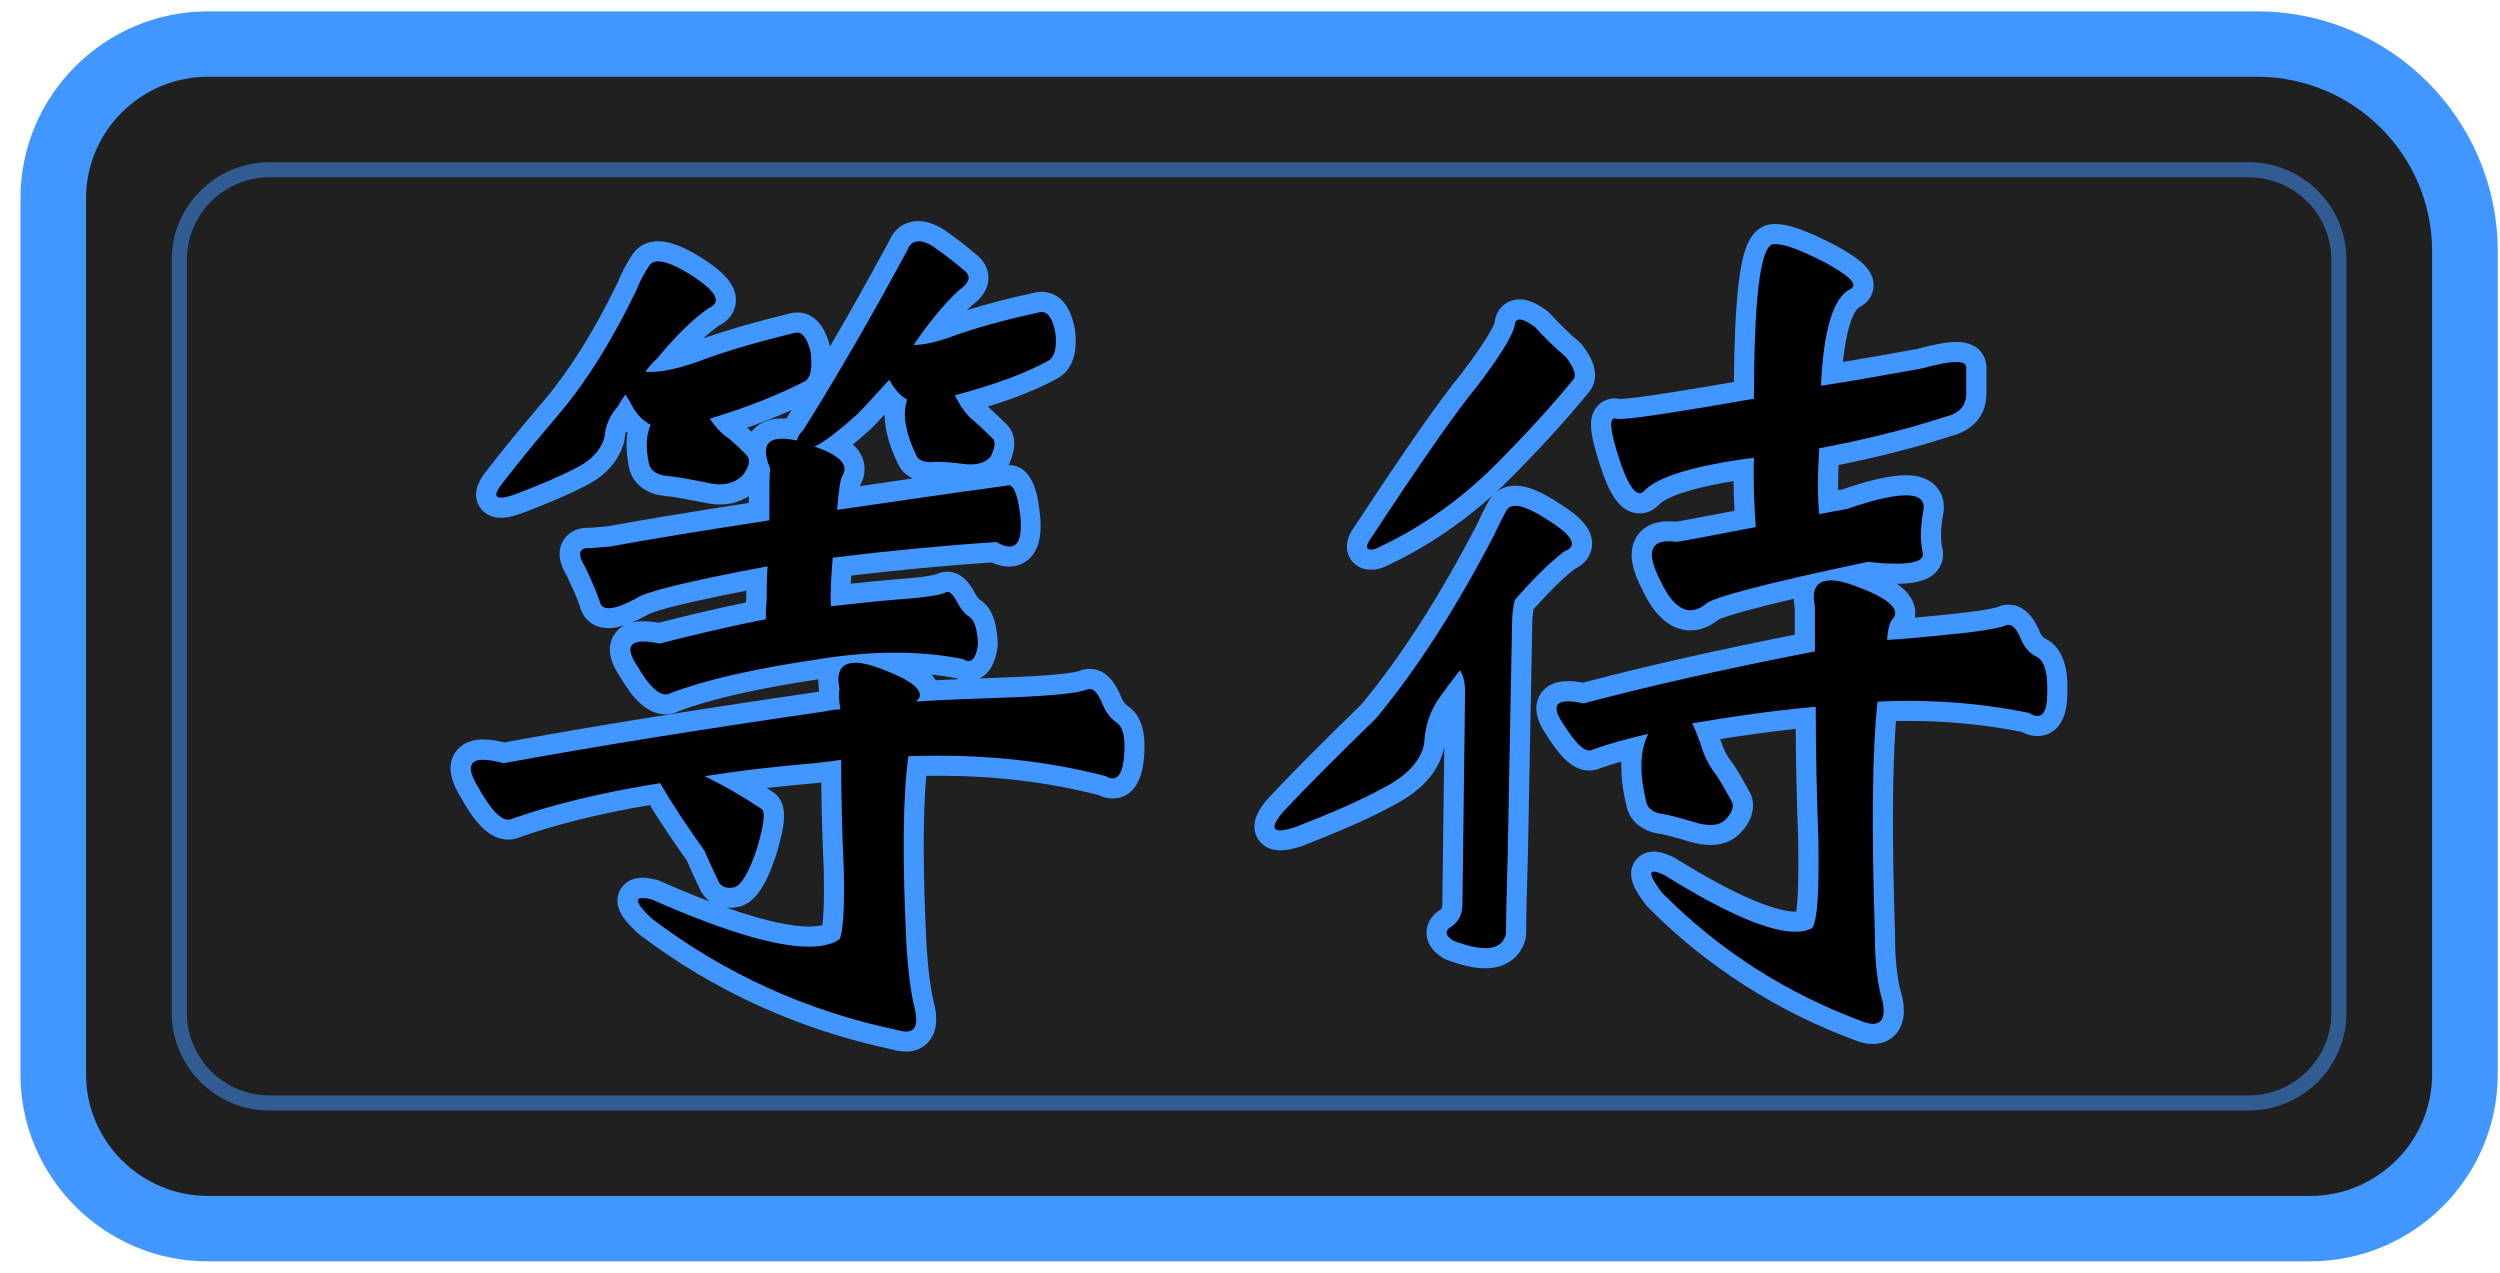 <svg width="110" height="56" viewBox="0 0 110 56" fill="none" xmlns="http://www.w3.org/2000/svg">
<g clip-path="url(#clip0_18_159)">
<path d="M9.156 1.938H99.314C104.362 1.938 108.458 6.024 108.458 11.055V47.266C108.458 51.016 105.405 54.06 101.644 54.06H9.156C5.395 54.06 2.342 51.016 2.342 47.266V8.732C2.342 4.982 5.395 1.938 9.156 1.938Z" fill="#202020"/>
<path d="M101.644 55.5H9.156C4.603 55.5 0.9 51.808 0.9 47.268V8.732C0.9 4.192 4.603 0.5 9.156 0.5H99.314C105.152 0.5 109.9 5.234 109.9 11.055V47.266C109.9 51.806 106.197 55.498 101.644 55.498V55.5ZM9.156 3.376C6.194 3.376 3.785 5.778 3.785 8.732V47.266C3.785 50.219 6.194 52.622 9.156 52.622H101.642C104.604 52.622 107.013 50.219 107.013 47.266V11.055C107.013 6.82 103.559 3.376 99.312 3.376H9.156Z" fill="#4196FF"/>
<g opacity="0.51">
<path d="M98.939 48.863H11.861C9.487 48.863 7.557 46.939 7.557 44.572V11.428C7.557 9.061 9.487 7.137 11.861 7.137H98.939C101.313 7.137 103.244 9.061 103.244 11.428V44.572C103.244 46.939 101.313 48.863 98.939 48.863ZM11.861 7.8C9.855 7.8 8.222 9.429 8.222 11.428V44.572C8.222 46.572 9.855 48.2 11.861 48.2H98.939C100.945 48.2 102.578 46.572 102.578 44.572V11.428C102.578 9.429 100.945 7.8 98.939 7.8H11.861Z" fill="#4196FF"/>
</g>
<path d="M39.874 45.831C39.741 45.831 39.596 45.808 39.434 45.762C35.358 44.908 31.646 43.224 28.4 40.76C28.387 40.751 28.376 40.74 28.363 40.729C27.801 40.196 27.506 39.811 27.661 39.424C27.703 39.316 27.85 39.066 28.274 39.066C28.407 39.066 28.569 39.09 28.771 39.136C28.797 39.143 28.824 39.152 28.848 39.163C31.915 40.519 34.185 41.207 35.589 41.207C36.009 41.207 36.339 41.145 36.577 41.023C36.625 40.822 36.727 40.165 36.685 38.278C36.617 36.74 36.579 35.311 36.572 33.933C36.368 33.96 36.179 33.98 36.004 33.999L35.876 34.013C34.631 34.119 33.472 34.243 32.414 34.385C32.858 34.639 33.31 34.918 33.776 35.227C33.801 35.243 33.823 35.263 33.843 35.283C34.147 35.586 34.116 36.161 33.725 37.477C33.306 38.731 32.902 39.338 32.412 39.459C32.285 39.486 32.185 39.495 32.092 39.495C31.66 39.495 31.331 39.271 31.169 38.864C31.018 38.561 30.832 38.152 30.612 37.643C29.869 36.597 29.266 35.688 28.82 34.933C26.463 35.32 24.411 35.822 22.711 36.422C22.6 36.473 22.485 36.497 22.365 36.497C21.817 36.497 21.293 35.993 20.665 34.862C20.412 34.455 20.113 33.865 20.37 33.402C20.479 33.208 20.721 32.977 21.26 32.977C21.509 32.977 21.808 33.024 22.174 33.117C26.035 32.409 30.779 31.643 36.275 30.845C36.335 30.832 36.401 30.816 36.477 30.803C36.463 30.624 36.461 30.442 36.483 30.29C36.419 29.92 36.437 29.608 36.537 29.358C36.388 29.38 36.237 29.403 36.086 29.427C33.293 29.841 31.145 30.329 29.696 30.88C29.565 30.951 29.425 30.986 29.279 30.986C28.746 30.986 28.236 30.535 27.675 29.571C27.424 29.201 27.127 28.662 27.364 28.212C27.519 27.923 27.832 27.774 28.296 27.774C28.493 27.774 28.722 27.799 28.995 27.852C30.109 27.566 31.564 27.208 33.237 26.872C33.242 26.724 33.251 26.558 33.27 26.372C33.27 26.102 33.27 25.792 33.282 25.447C29.532 26.166 28.46 26.513 28.234 26.677C28.218 26.688 28.201 26.699 28.183 26.708C27.568 27.038 27.116 27.193 26.765 27.193C26.332 27.193 26.019 26.945 25.935 26.547C25.797 26.14 25.593 25.695 25.323 25.117C25.15 24.834 24.954 24.423 25.134 24.058C25.196 23.93 25.358 23.71 25.742 23.669C25.758 23.669 25.775 23.666 25.791 23.666C26.024 23.666 26.297 23.642 26.612 23.611L26.803 23.593C28.34 23.308 30.499 22.952 33.388 22.507C33.388 21.565 33.393 20.974 33.417 20.66C33.399 20.618 33.384 20.571 33.368 20.527C33.324 20.713 33.224 20.93 33.033 21.175C33.022 21.191 33.009 21.204 32.998 21.217C32.638 21.576 32.194 21.755 31.673 21.755C31.478 21.755 31.269 21.728 31.049 21.677C30.271 21.523 29.701 21.416 29.312 21.383C28.411 21.308 28.176 20.751 28.118 20.516C27.985 19.883 27.976 19.337 28.092 18.879C27.863 18.704 27.661 18.477 27.493 18.2C27.218 18.518 27.069 18.866 27.04 19.26C27.04 19.286 27.033 19.313 27.027 19.339C26.84 20.036 26.337 20.593 25.534 20.996C24.861 21.35 23.996 21.722 22.735 22.197C22.429 22.299 22.214 22.343 22.037 22.343C21.646 22.343 21.493 22.111 21.444 22.012C21.276 21.658 21.515 21.286 21.773 20.97C22.378 20.178 23.233 19.131 24.304 17.87C25.442 16.514 26.541 14.753 27.566 12.634C27.741 12.2 27.948 11.804 28.176 11.461C28.327 11.209 28.607 11.061 28.953 11.061C29.39 11.061 29.958 11.293 30.737 11.793C31.611 12.375 31.964 12.815 31.924 13.269C31.906 13.477 31.793 13.762 31.369 13.961C30.765 14.393 30.104 15.032 29.441 15.822C29.778 15.749 30.153 15.638 30.575 15.488C31.691 15.065 33.137 14.636 34.868 14.216C34.932 14.2 34.999 14.191 35.063 14.191C35.554 14.191 35.902 14.605 36.095 15.421C36.1 15.439 36.102 15.457 36.104 15.475C36.168 16.045 36.186 16.842 35.616 17.167C34.564 17.709 33.319 18.215 31.973 18.653C32.081 18.762 32.192 18.855 32.312 18.934C32.328 18.945 32.343 18.956 32.359 18.97L32.416 19.021C32.703 19.268 32.971 19.505 33.208 19.779C33.217 19.791 33.226 19.802 33.235 19.815C33.242 19.631 33.286 19.452 33.395 19.291C33.588 19.003 33.923 18.857 34.391 18.857C34.511 18.857 34.637 18.866 34.777 18.884C34.828 18.806 34.892 18.726 34.97 18.647C36.41 16.353 37.939 13.714 39.51 10.8C39.667 10.402 39.989 10.172 40.397 10.172C40.655 10.172 40.941 10.265 41.252 10.451C41.263 10.457 41.272 10.464 41.281 10.47C41.904 10.915 42.326 11.238 42.638 11.515C42.976 11.76 43.049 12.034 43.047 12.223C43.047 12.683 42.627 12.997 42.45 13.121C42.022 13.525 41.598 14.006 41.163 14.572C41.312 14.53 41.471 14.479 41.638 14.419C42.743 14.01 44.103 13.632 45.674 13.298C45.687 13.296 45.698 13.293 45.712 13.291C45.747 13.287 45.782 13.284 45.818 13.284C46.189 13.284 46.668 13.508 46.856 14.57C46.856 14.579 46.859 14.587 46.861 14.594C46.985 15.645 46.643 16.076 46.335 16.251C45.41 16.764 44.205 17.227 42.663 17.665C42.812 17.886 42.967 18.061 43.133 18.189C43.14 18.193 43.147 18.2 43.153 18.204C43.468 18.479 43.746 18.755 44.012 19.021C44.045 19.054 44.078 19.098 44.101 19.14C44.28 19.501 44.138 19.919 43.994 20.242C43.981 20.273 43.963 20.302 43.943 20.328C43.757 20.576 43.388 20.872 42.69 20.872C42.567 20.872 42.439 20.863 42.306 20.846C41.864 20.786 41.52 20.757 41.256 20.757C41.158 20.757 41.07 20.762 40.996 20.77C40.981 20.77 40.963 20.773 40.948 20.773C40.428 20.773 40.045 20.567 39.892 20.204C39.434 19.253 39.268 18.434 39.392 17.766C39.275 17.669 39.159 17.554 39.053 17.419C38.982 17.496 38.913 17.572 38.844 17.647C38.549 17.972 38.272 18.277 38.005 18.543C37.999 18.549 37.994 18.554 37.988 18.561C37.5 18.996 37.102 19.326 36.772 19.569C37.182 19.793 37.424 20.041 37.529 20.33C37.597 20.523 37.635 20.824 37.42 21.171C37.42 21.171 37.42 21.175 37.417 21.175C37.402 21.231 37.36 21.405 37.307 21.908C37.761 21.841 38.245 21.77 38.762 21.695C40.326 21.465 42.097 21.206 44.178 20.923C44.238 20.905 44.298 20.899 44.358 20.899C45.072 20.899 45.232 21.881 45.33 22.801C45.379 23.496 45.281 23.941 45.026 24.213C44.864 24.387 44.647 24.478 44.398 24.478C44.194 24.478 43.97 24.416 43.719 24.288C41.576 24.43 39.383 24.637 37.036 24.921C37.003 25.361 36.976 25.803 36.974 26.171C37.841 26.075 38.72 25.983 39.534 25.916C41.076 25.81 41.387 25.662 41.4 25.655C41.489 25.611 41.58 25.589 41.678 25.589C42.115 25.589 42.365 26.04 42.485 26.255C42.658 26.6 42.818 26.712 42.862 26.739C43.328 27.049 43.426 27.688 43.459 28.277C43.459 28.301 43.459 28.327 43.459 28.352C43.353 29.316 42.936 29.518 42.603 29.518C42.47 29.518 42.337 29.48 42.204 29.407C41.321 29.232 40.369 29.144 39.374 29.144C39.341 29.144 39.306 29.144 39.273 29.144C40.218 29.531 40.715 29.898 40.861 30.316C40.868 30.338 40.874 30.358 40.881 30.38C41.78 30.329 42.694 30.296 43.584 30.267L43.69 30.263C45.956 30.188 47.296 30.071 47.669 29.916C47.68 29.911 47.688 29.907 47.7 29.905C47.777 29.878 47.857 29.865 47.937 29.865C48.487 29.865 48.756 30.453 48.856 30.675C48.86 30.686 48.864 30.697 48.869 30.706C48.982 31.017 49.148 31.259 49.353 31.407C49.956 31.796 49.95 32.697 49.89 33.34C49.807 34.23 49.492 34.681 48.951 34.681C48.8 34.681 48.64 34.639 48.478 34.553C46.2 33.964 43.834 33.679 41.245 33.679C40.952 33.679 40.655 33.683 40.355 33.69C40.158 35.349 40.147 38.006 40.32 41.596C40.402 42.815 40.52 43.687 40.688 44.328C40.69 44.337 40.693 44.346 40.695 44.355C40.801 44.884 40.75 45.264 40.539 45.521C40.428 45.656 40.22 45.817 39.865 45.817L39.874 45.831Z" fill="black"/>
<path d="M40.411 10.612C40.584 10.612 40.792 10.683 41.036 10.829C41.573 11.211 42.033 11.554 42.377 11.86C42.761 12.127 42.683 12.433 42.186 12.775C41.496 13.424 40.846 14.227 40.196 15.18C40.617 15.18 41.152 15.065 41.804 14.837C42.838 14.455 44.178 14.074 45.785 13.731C45.803 13.731 45.818 13.729 45.836 13.729C46.118 13.729 46.328 14.037 46.437 14.649C46.515 15.297 46.399 15.718 46.131 15.87C45.097 16.443 43.719 16.939 41.997 17.397L42.035 17.434C42.266 17.892 42.532 18.275 42.878 18.541C43.184 18.808 43.453 19.076 43.721 19.341C43.799 19.494 43.759 19.724 43.606 20.067C43.422 20.31 43.115 20.434 42.707 20.434C42.605 20.434 42.496 20.428 42.381 20.412C41.962 20.357 41.582 20.321 41.274 20.321C41.161 20.321 41.059 20.326 40.965 20.337C40.621 20.337 40.391 20.222 40.315 20.032C39.856 19.078 39.703 18.275 39.894 17.665C39.894 17.627 39.894 17.587 39.931 17.587C39.625 17.434 39.357 17.129 39.128 16.709C38.591 17.282 38.132 17.815 37.713 18.235C36.985 18.884 36.41 19.341 35.991 19.572C35.953 19.609 35.876 19.609 35.838 19.649C36.947 20.032 37.369 20.45 37.062 20.947C36.985 21.023 36.909 21.52 36.832 22.436C38.707 22.169 41.196 21.788 44.296 21.368C44.325 21.357 44.351 21.352 44.378 21.352C44.635 21.352 44.804 21.855 44.908 22.857C44.964 23.644 44.804 24.047 44.418 24.047C44.263 24.047 44.07 23.98 43.837 23.85C41.502 24.003 39.128 24.233 36.639 24.538C36.563 25.491 36.523 26.217 36.563 26.675C37.597 26.56 38.631 26.445 39.588 26.37C40.697 26.294 41.387 26.179 41.616 26.064C41.642 26.051 41.667 26.044 41.693 26.044C41.822 26.044 41.955 26.197 42.113 26.485C42.266 26.79 42.456 27.02 42.65 27.133C42.88 27.285 42.993 27.668 43.033 28.316C42.976 28.832 42.831 29.088 42.618 29.088C42.547 29.088 42.468 29.06 42.383 29.002C41.445 28.812 40.451 28.717 39.392 28.717C38.334 28.717 37.216 28.812 36.029 29.002C33.195 29.422 31.014 29.918 29.521 30.491C29.45 30.533 29.372 30.555 29.294 30.555C28.951 30.555 28.533 30.152 28.067 29.345C27.559 28.599 27.635 28.228 28.314 28.228C28.505 28.228 28.74 28.257 29.026 28.316C30.366 27.973 31.935 27.591 33.697 27.248C33.697 27.018 33.697 26.752 33.734 26.407C33.734 25.987 33.734 25.491 33.772 24.918C30.326 25.567 28.413 26.024 27.992 26.33C27.455 26.617 27.053 26.761 26.783 26.761C26.552 26.761 26.419 26.655 26.383 26.445C26.23 25.987 25.999 25.491 25.733 24.918C25.427 24.423 25.465 24.155 25.811 24.117C26.117 24.117 26.461 24.08 26.883 24.042C28.529 23.737 30.863 23.354 33.85 22.896C33.85 21.638 33.85 20.874 33.887 20.607C33.521 19.724 33.69 19.304 34.411 19.304C34.595 19.304 34.817 19.33 35.072 19.386C35.072 19.271 35.15 19.118 35.341 18.928C36.756 16.676 38.287 14.043 39.934 10.988C40.022 10.747 40.184 10.619 40.417 10.619M28.964 11.501C29.305 11.501 29.82 11.723 30.508 12.163C31.542 12.851 31.771 13.309 31.158 13.574C30.508 14.032 29.743 14.758 28.937 15.749C28.706 15.979 28.516 16.169 28.4 16.359C28.462 16.364 28.524 16.366 28.589 16.366C29.168 16.366 29.873 16.211 30.734 15.901C31.844 15.481 33.262 15.061 34.983 14.643C35.014 14.636 35.043 14.632 35.075 14.632C35.336 14.632 35.536 14.937 35.673 15.521C35.749 16.209 35.673 16.627 35.405 16.78C34.296 17.353 32.878 17.926 31.231 18.421C31.462 18.764 31.729 19.069 32.075 19.299C32.381 19.567 32.649 19.795 32.878 20.063C33.031 20.253 32.953 20.558 32.687 20.903C32.414 21.175 32.081 21.312 31.677 21.312C31.515 21.312 31.342 21.29 31.156 21.246C30.39 21.093 29.778 20.978 29.357 20.941C28.897 20.903 28.629 20.711 28.553 20.405C28.4 19.68 28.438 19.107 28.629 18.689C28.245 18.498 27.939 18.153 27.71 17.658C27.633 17.543 27.557 17.428 27.519 17.353C27.366 17.583 27.251 17.735 27.213 17.848C26.829 18.268 26.639 18.726 26.601 19.222C26.448 19.795 26.026 20.253 25.338 20.596C24.61 20.978 23.692 21.359 22.582 21.779C22.345 21.859 22.165 21.896 22.041 21.896C21.746 21.896 21.773 21.675 22.123 21.244C22.735 20.443 23.579 19.412 24.65 18.153C25.837 16.742 26.947 14.948 27.981 12.811C28.134 12.428 28.325 12.048 28.555 11.705C28.638 11.568 28.773 11.501 28.964 11.501ZM37.626 29.159C37.915 29.159 38.285 29.243 38.74 29.416C40.08 29.911 40.655 30.369 40.424 30.752C40.349 30.79 40.309 30.829 40.349 30.867C41.458 30.79 42.607 30.752 43.717 30.714C46.013 30.637 47.391 30.524 47.85 30.332C47.884 30.321 47.917 30.316 47.948 30.316C48.137 30.316 48.299 30.509 48.463 30.867C48.616 31.287 48.847 31.593 49.113 31.783C49.419 31.973 49.535 32.471 49.457 33.309C49.399 33.942 49.233 34.249 48.96 34.249C48.869 34.249 48.767 34.216 48.654 34.15C46.375 33.557 43.925 33.25 41.254 33.25C40.83 33.25 40.4 33.258 39.962 33.274V33.349C39.732 34.953 39.694 37.7 39.885 41.632C39.962 42.778 40.076 43.731 40.269 44.457C40.393 45.072 40.269 45.39 39.872 45.39C39.776 45.39 39.667 45.373 39.541 45.335C35.52 44.494 31.884 42.855 28.669 40.41C28.032 39.804 27.899 39.512 28.274 39.512C28.371 39.512 28.502 39.532 28.669 39.572C31.817 40.964 34.125 41.654 35.589 41.654C36.173 41.654 36.621 41.545 36.936 41.329C37.089 41.061 37.167 40.03 37.127 38.276C37.049 36.559 37.011 34.955 37.011 33.429C36.552 33.506 36.168 33.544 35.824 33.581C34.025 33.734 32.416 33.924 31.001 34.154C31.882 34.575 32.722 35.07 33.528 35.606C33.681 35.758 33.606 36.331 33.297 37.362C32.953 38.393 32.607 38.966 32.301 39.041C32.225 39.057 32.154 39.063 32.09 39.063C31.831 39.063 31.666 38.942 31.575 38.696C31.422 38.391 31.231 37.97 31.001 37.437C30.157 36.254 29.507 35.263 29.048 34.46C26.408 34.88 24.262 35.413 22.54 36.024C22.485 36.052 22.425 36.066 22.365 36.066C22.01 36.066 21.571 35.594 21.049 34.65C20.541 33.831 20.617 33.431 21.262 33.431C21.491 33.431 21.79 33.482 22.161 33.581C26.104 32.856 30.85 32.093 36.364 31.292C36.517 31.254 36.708 31.214 36.976 31.214C36.901 30.756 36.901 30.451 36.938 30.299C36.783 29.546 37.016 29.164 37.624 29.164M40.411 9.727C39.827 9.727 39.35 10.055 39.119 10.608C38.236 12.245 37.369 13.793 36.521 15.242C36.206 14.01 35.565 13.749 35.077 13.749C34.975 13.749 34.873 13.762 34.77 13.787C33.284 14.149 31.999 14.519 30.947 14.886C31.205 14.652 31.427 14.475 31.609 14.342C32.221 14.037 32.354 13.568 32.376 13.306C32.447 12.503 31.72 11.906 30.998 11.426C30.994 11.424 30.99 11.422 30.985 11.417C30.131 10.869 29.487 10.614 28.959 10.614C28.469 10.614 28.05 10.838 27.806 11.227C27.564 11.59 27.351 12.001 27.166 12.453C26.159 14.532 25.083 16.26 23.967 17.585C22.898 18.841 22.041 19.89 21.424 20.698C21.227 20.939 20.739 21.554 21.047 22.2C21.222 22.565 21.593 22.784 22.039 22.784C22.265 22.784 22.527 22.733 22.862 22.62C22.873 22.616 22.884 22.611 22.895 22.609C24.167 22.129 25.045 21.75 25.742 21.386C26.661 20.925 27.238 20.275 27.457 19.452C27.471 19.399 27.479 19.346 27.484 19.293C27.493 19.184 27.513 19.08 27.544 18.981C27.566 19.003 27.586 19.023 27.608 19.045C27.537 19.503 27.561 20.02 27.681 20.591C27.683 20.602 27.686 20.613 27.688 20.622C27.859 21.306 28.453 21.755 29.279 21.823C29.638 21.857 30.213 21.963 30.965 22.111C31.212 22.169 31.449 22.197 31.675 22.197C32.152 22.197 32.578 22.073 32.947 21.828C32.947 21.923 32.947 22.023 32.947 22.129C30.253 22.547 28.218 22.883 26.745 23.155L26.574 23.171C26.27 23.2 26.008 23.224 25.795 23.224C25.762 23.224 25.729 23.224 25.698 23.228C25.263 23.277 24.914 23.509 24.739 23.863C24.446 24.463 24.784 25.078 24.937 25.328C25.19 25.87 25.383 26.29 25.511 26.666C25.647 27.259 26.133 27.637 26.769 27.637C26.98 27.637 27.215 27.595 27.479 27.509C27.222 27.644 27.067 27.834 26.976 28.007C26.592 28.728 27.089 29.491 27.302 29.807C27.712 30.513 28.363 31.431 29.281 31.431C29.487 31.431 29.692 31.383 29.878 31.287C31.269 30.761 33.328 30.292 36 29.889C36 30.02 36.011 30.157 36.033 30.301C36.029 30.345 36.024 30.389 36.024 30.436C30.646 31.219 25.993 31.969 22.188 32.666C21.826 32.579 21.52 32.537 21.258 32.537C20.463 32.537 20.115 32.947 19.98 33.19C19.611 33.851 19.969 34.586 20.279 35.088C20.79 36.008 21.438 36.942 22.363 36.942C22.54 36.942 22.711 36.906 22.873 36.836C24.473 36.271 26.394 35.796 28.591 35.422C29.019 36.121 29.565 36.94 30.22 37.862C30.43 38.351 30.612 38.747 30.761 39.048C30.87 39.309 31.034 39.521 31.24 39.672C30.586 39.424 29.849 39.121 29.021 38.756C28.973 38.734 28.919 38.716 28.866 38.705C28.627 38.647 28.436 38.621 28.265 38.621C27.55 38.621 27.3 39.108 27.24 39.256C26.942 39.997 27.608 40.627 28.047 41.045C28.072 41.068 28.096 41.09 28.121 41.109C31.413 43.612 35.181 45.319 39.317 46.189C39.512 46.244 39.69 46.271 39.863 46.271C40.278 46.271 40.639 46.107 40.881 45.813C41.327 45.269 41.178 44.525 41.13 44.28C41.125 44.262 41.123 44.244 41.118 44.229C40.957 43.614 40.843 42.773 40.764 41.578C40.606 38.329 40.604 35.782 40.757 34.137C40.921 34.134 41.085 34.132 41.245 34.132C43.779 34.132 46.093 34.409 48.321 34.98C48.532 35.081 48.742 35.132 48.949 35.132C49.406 35.132 50.191 34.907 50.331 33.389C50.4 32.635 50.398 31.575 49.606 31.053C49.479 30.958 49.366 30.785 49.286 30.564C49.277 30.542 49.27 30.522 49.259 30.5C48.935 29.79 48.492 29.431 47.937 29.431C47.81 29.431 47.684 29.451 47.56 29.493C47.54 29.5 47.52 29.509 47.498 29.515C47.349 29.577 46.681 29.73 43.675 29.829L43.566 29.834C43.415 29.838 43.262 29.845 43.109 29.849C43.442 29.683 43.799 29.294 43.897 28.407C43.901 28.358 43.903 28.308 43.901 28.257C43.859 27.562 43.734 26.797 43.124 26.39C43.113 26.381 43.1 26.374 43.089 26.367C43.069 26.352 42.982 26.266 42.889 26.082C42.883 26.071 42.878 26.06 42.871 26.049C42.736 25.803 42.374 25.155 41.675 25.155C41.516 25.155 41.36 25.191 41.216 25.261C41.172 25.277 40.792 25.394 39.508 25.483C38.84 25.536 38.136 25.606 37.433 25.684C37.44 25.567 37.446 25.447 37.453 25.325C39.614 25.071 41.647 24.881 43.633 24.746C43.903 24.87 44.156 24.929 44.398 24.929C44.766 24.929 45.106 24.786 45.35 24.522C45.805 24.038 45.809 23.303 45.774 22.792C45.774 22.781 45.774 22.773 45.771 22.762C45.689 21.963 45.534 20.481 44.38 20.463C44.387 20.45 44.391 20.439 44.398 20.425C44.567 20.045 44.762 19.476 44.496 18.945C44.453 18.861 44.396 18.782 44.329 18.715C44.059 18.445 43.781 18.169 43.464 17.89C44.72 17.501 45.736 17.089 46.546 16.64C46.981 16.392 47.456 15.833 47.302 14.541C47.302 14.523 47.298 14.508 47.296 14.49C47.041 13.054 46.264 12.84 45.82 12.84C45.767 12.84 45.714 12.844 45.66 12.851C45.636 12.853 45.609 12.857 45.585 12.864C44.465 13.103 43.448 13.364 42.55 13.645C42.612 13.581 42.676 13.521 42.738 13.459C43.237 13.096 43.493 12.68 43.493 12.223C43.493 11.986 43.417 11.539 42.918 11.167C42.594 10.884 42.166 10.555 41.538 10.108C41.518 10.094 41.498 10.081 41.478 10.07C41.092 9.84 40.739 9.727 40.395 9.727H40.411ZM32.873 18.819C33.566 18.574 34.227 18.313 34.837 18.038C34.766 18.151 34.697 18.262 34.629 18.375C34.615 18.39 34.602 18.403 34.589 18.419C34.524 18.415 34.462 18.412 34.402 18.412C33.666 18.412 33.275 18.72 33.071 18.996C33.007 18.936 32.94 18.879 32.873 18.819ZM37.529 19.554C37.759 19.366 38.014 19.147 38.298 18.892C38.312 18.881 38.323 18.87 38.334 18.859C38.525 18.669 38.72 18.461 38.922 18.24C38.926 18.875 39.119 19.596 39.501 20.39C39.63 20.684 39.858 20.91 40.16 21.051C39.659 21.124 39.177 21.195 38.713 21.264C38.412 21.308 38.119 21.35 37.839 21.392C37.841 21.374 37.846 21.361 37.848 21.35C38.059 20.976 38.099 20.565 37.963 20.186C37.875 19.939 37.721 19.731 37.531 19.556L37.529 19.554ZM28.493 27.047C28.664 26.947 29.427 26.657 32.838 25.989C32.838 26.117 32.838 26.237 32.838 26.352C32.831 26.407 32.827 26.458 32.822 26.509C31.327 26.816 30.018 27.137 28.986 27.401C28.729 27.356 28.505 27.334 28.303 27.334C28.101 27.334 27.943 27.356 27.799 27.392C27.985 27.314 28.185 27.217 28.402 27.102C28.433 27.084 28.465 27.066 28.493 27.047ZM41.174 29.931C41.123 29.845 41.059 29.761 40.985 29.679C41.356 29.719 41.718 29.772 42.066 29.838C42.102 29.856 42.139 29.872 42.175 29.885C41.842 29.898 41.507 29.913 41.174 29.931ZM33.734 34.672C34.424 34.595 35.15 34.522 35.907 34.457C35.913 34.457 35.922 34.457 35.929 34.455L36.055 34.442C36.082 34.44 36.108 34.435 36.135 34.433C36.148 35.661 36.184 36.935 36.246 38.3C36.277 39.698 36.226 40.384 36.186 40.703C36.051 40.738 35.86 40.767 35.594 40.767C34.95 40.767 33.841 40.599 31.964 39.937C32.008 39.941 32.052 39.944 32.097 39.944C32.219 39.944 32.35 39.93 32.483 39.904C32.496 39.902 32.51 39.897 32.525 39.895C33.188 39.729 33.672 39.054 34.147 37.636C34.149 37.627 34.154 37.617 34.156 37.608C34.549 36.287 34.666 35.477 34.163 34.975C34.12 34.933 34.076 34.898 34.027 34.864C33.929 34.8 33.832 34.736 33.736 34.674L33.734 34.672Z" fill="#4196FF"/>
<path d="M82.406 45.485C82.267 45.485 82.116 45.461 81.949 45.412C81.941 45.41 81.932 45.406 81.923 45.403C78.433 44.127 75.364 42.165 72.801 39.574C72.786 39.559 72.772 39.543 72.761 39.526C72.302 38.906 72.102 38.532 72.271 38.194C72.364 38.012 72.548 37.904 72.77 37.904C72.939 37.904 73.134 37.962 73.422 38.099C73.438 38.105 73.454 38.114 73.467 38.123C76.684 40.127 78.248 40.548 78.996 40.548C79.158 40.548 79.296 40.528 79.409 40.49C79.491 40.231 79.606 39.424 79.564 36.902C79.493 35.037 79.456 33.285 79.451 31.573C77.745 31.745 76.269 31.966 75.089 32.161C75.131 32.267 75.175 32.382 75.22 32.506C75.224 32.515 75.226 32.526 75.229 32.535C75.379 33.059 75.59 33.482 75.872 33.827C75.883 33.84 75.894 33.856 75.903 33.869C76.152 34.256 76.36 34.634 76.547 34.966L76.606 35.075C76.62 35.099 76.631 35.123 76.64 35.15C76.715 35.376 76.762 35.831 76.227 36.367C76.061 36.532 75.757 36.729 75.257 36.729C75.013 36.729 74.738 36.683 74.441 36.59C73.833 36.411 73.298 36.26 72.992 36.225C72.977 36.225 72.961 36.221 72.945 36.216C72.422 36.099 72.067 35.772 71.994 35.336C71.765 34.391 71.718 33.575 71.849 32.898C71.259 33.05 70.733 33.205 70.278 33.365C70.17 33.422 70.052 33.451 69.93 33.451C69.462 33.451 69.022 33.057 68.417 32.088C68.188 31.763 67.895 31.254 68.124 30.818C68.224 30.628 68.454 30.4 68.987 30.4C69.178 30.4 69.4 30.427 69.664 30.482C72.484 29.734 75.761 28.995 79.413 28.283V26.706C79.342 26.334 79.353 26.02 79.447 25.766C76.121 26.522 75.475 26.816 75.355 26.89C75.34 26.905 75.324 26.918 75.308 26.931C75.009 27.166 74.698 27.285 74.383 27.285C73.707 27.285 73.118 26.752 72.639 25.697C72.209 24.863 72.124 24.27 72.384 23.845C72.517 23.629 72.803 23.37 73.411 23.37C73.516 23.37 73.631 23.377 73.751 23.392C73.966 23.37 75.147 23.142 76.788 22.826C76.735 21.981 76.715 21.279 76.724 20.642C73.842 21.062 72.954 21.596 72.681 21.885C72.499 22.091 72.291 22.135 72.151 22.135C71.63 22.135 71.246 21.607 70.824 20.306C70.367 18.897 70.392 18.463 70.591 18.191C70.7 18.043 70.869 17.956 71.055 17.956C71.115 17.956 71.177 17.965 71.239 17.983C71.239 17.983 71.252 17.983 71.268 17.983H71.277C71.934 17.983 74.614 17.534 76.737 17.165C76.76 11.216 77.29 10.519 77.836 10.327C77.856 10.32 77.878 10.313 77.898 10.309C77.969 10.296 78.046 10.287 78.126 10.287C78.623 10.287 79.362 10.552 80.523 11.15C81.634 11.76 82.018 12.127 82.001 12.556C81.996 12.672 81.947 12.953 81.588 13.123C81.284 13.289 80.778 13.948 80.6 16.441C81.741 16.26 83.037 16.027 84.468 15.769C85.209 15.567 85.722 15.474 86.083 15.474C86.806 15.474 86.935 15.89 86.957 16.07C86.96 16.087 86.962 16.105 86.962 16.125V17.308C86.962 17.738 86.795 18.496 85.681 18.764C84.122 19.268 82.371 19.711 80.472 20.082C80.43 20.872 80.423 21.534 80.452 22.084C80.683 22.04 80.922 21.998 81.159 21.954C82.369 21.54 83.252 21.339 83.86 21.339C84.319 21.339 84.645 21.452 84.858 21.686C84.98 21.819 85.116 22.056 85.08 22.425C85.08 22.439 85.078 22.452 85.074 22.465C84.94 23.162 84.925 23.772 85.031 24.23C85.074 24.46 85.02 24.664 84.885 24.826C84.647 25.109 84.195 25.235 83.418 25.235C83.077 25.235 82.671 25.208 82.207 25.16C81.996 25.204 81.79 25.248 81.59 25.29C81.661 25.314 81.732 25.339 81.805 25.367C82.988 25.805 83.596 26.21 83.771 26.684C83.858 26.914 83.84 27.151 83.722 27.367C83.691 27.423 83.649 27.471 83.6 27.509C83.6 27.509 83.574 27.549 83.543 27.673C84.102 27.631 84.679 27.573 85.242 27.518C87.33 27.323 87.925 27.17 88.091 27.095C88.105 27.088 88.118 27.084 88.131 27.08C88.209 27.053 88.289 27.04 88.368 27.04C88.919 27.04 89.187 27.628 89.287 27.85C89.292 27.861 89.296 27.869 89.3 27.881C89.411 28.186 89.596 28.4 89.829 28.504C89.846 28.513 89.866 28.522 89.884 28.533C90.354 28.825 90.558 29.478 90.514 30.531C90.514 31.686 90.039 31.931 89.642 31.931C89.469 31.931 89.294 31.878 89.103 31.77C87.459 31.436 85.735 31.265 83.975 31.265C83.658 31.265 83.334 31.272 83.01 31.283C82.817 33.382 82.793 36.698 82.935 41.147C82.935 42.302 83.048 43.26 83.259 43.928C83.263 43.943 83.267 43.961 83.272 43.979C83.374 44.516 83.319 44.908 83.099 45.171C82.983 45.31 82.77 45.474 82.402 45.474L82.406 45.485ZM65.355 42.16C64.942 42.16 64.438 42.047 63.813 41.815C63.786 41.806 63.762 41.793 63.739 41.78C63.385 41.568 63.207 41.313 63.211 41.026C63.214 40.844 63.294 40.59 63.644 40.384C63.828 40.24 63.906 40.063 63.906 39.798L64.019 30.513C63.899 30.677 63.797 30.818 63.715 30.931C63.345 31.433 63.143 32.046 63.107 32.756C63.107 32.781 63.103 32.803 63.098 32.827C62.912 33.708 62.242 34.451 61.108 35.037C60.172 35.557 58.938 36.105 57.123 36.811C57.114 36.816 57.105 36.818 57.096 36.82C56.777 36.922 56.526 36.973 56.331 36.973C55.918 36.973 55.754 36.752 55.694 36.619C55.512 36.227 55.812 35.796 56.127 35.424C57.081 34.4 58.346 33.13 60.234 31.29C62.022 29.124 63.702 26.511 65.368 23.306C65.526 22.952 65.721 22.565 65.916 22.213C65.923 22.202 65.927 22.193 65.934 22.182C66.096 21.941 66.358 21.808 66.675 21.808C67.103 21.808 67.658 22.045 68.426 22.556C69.284 23.096 69.653 23.54 69.606 23.989C69.586 24.193 69.471 24.469 69.051 24.646C68.481 25.089 67.829 25.728 67.057 26.6C67.003 26.874 66.975 27.151 66.975 27.425C66.935 29.675 66.897 31.657 66.861 33.38C66.828 35.03 66.802 36.446 66.781 37.621L66.759 38.422C66.731 39.459 66.704 40.355 66.704 41.087C66.704 41.125 66.699 41.163 66.688 41.2C66.595 41.556 66.296 42.151 65.35 42.151L65.355 42.16ZM60.32 24.624C59.963 24.624 59.817 24.405 59.768 24.31C59.581 23.938 59.879 23.527 60.005 23.359C62.257 19.93 63.704 17.861 64.696 16.654C65.85 15.134 66.136 14.499 66.205 14.271C66.234 13.818 66.549 13.614 66.861 13.614C67.117 13.614 67.412 13.742 67.789 14.019C67.813 14.037 67.833 14.054 67.853 14.076C68.319 14.583 68.756 15.005 69.191 15.373C69.216 15.395 69.24 15.419 69.26 15.446C69.582 15.873 69.912 16.424 69.63 16.892C69.619 16.91 69.608 16.928 69.595 16.943C68.579 18.187 67.398 19.481 66.08 20.793C64.492 22.377 62.683 23.64 60.709 24.547C60.686 24.558 60.664 24.564 60.64 24.571C60.52 24.604 60.416 24.62 60.32 24.62V24.624Z" fill="black"/>
<path d="M78.12 10.74C78.537 10.74 79.258 11.012 80.312 11.554C81.421 12.165 81.805 12.548 81.384 12.738C80.656 13.121 80.234 14.532 80.121 16.974C81.384 16.784 82.877 16.516 84.561 16.211C85.249 16.025 85.755 15.928 86.079 15.928C86.352 15.928 86.496 15.997 86.514 16.136V17.32C86.514 17.855 86.207 18.198 85.557 18.35C83.911 18.886 82.074 19.344 80.046 19.724C79.968 20.945 79.968 21.899 80.046 22.624C80.427 22.547 80.849 22.472 81.27 22.394C82.438 21.994 83.299 21.793 83.86 21.793C84.421 21.793 84.679 21.994 84.641 22.394C84.488 23.195 84.488 23.846 84.603 24.341C84.659 24.64 84.264 24.803 83.423 24.803C83.085 24.803 82.673 24.777 82.191 24.721C77.636 25.675 75.224 26.325 75.033 26.591C74.811 26.766 74.596 26.85 74.383 26.85C73.897 26.85 73.442 26.398 73.043 25.52C72.462 24.394 72.584 23.817 73.409 23.817C73.507 23.817 73.613 23.826 73.731 23.841C73.884 23.841 75.071 23.611 77.252 23.193C77.177 22.087 77.137 21.093 77.177 20.14C74.536 20.483 72.928 20.981 72.353 21.591C72.289 21.664 72.22 21.702 72.147 21.702C71.88 21.702 71.574 21.2 71.241 20.18C70.855 18.99 70.791 18.41 71.048 18.41C71.073 18.41 71.097 18.415 71.126 18.423C71.157 18.43 71.206 18.434 71.27 18.434C71.856 18.434 73.835 18.129 77.174 17.545C77.174 13.231 77.443 10.942 77.978 10.751C78.02 10.743 78.067 10.738 78.12 10.738M66.861 14.059C67.01 14.059 67.234 14.163 67.527 14.379C67.949 14.837 68.408 15.295 68.905 15.716C69.249 16.174 69.364 16.479 69.249 16.669C68.406 17.7 67.259 18.996 65.765 20.485C64.197 22.049 62.435 23.27 60.52 24.149C60.44 24.171 60.374 24.182 60.318 24.182C60.085 24.182 60.087 23.987 60.367 23.615C62.473 20.41 64.004 18.195 65.037 16.937C65.994 15.678 66.531 14.8 66.646 14.342C66.646 14.156 66.719 14.061 66.861 14.061M66.673 22.255C66.999 22.255 67.496 22.476 68.177 22.927C69.211 23.576 69.44 24.034 68.827 24.264C68.177 24.759 67.449 25.485 66.646 26.401C66.569 26.744 66.531 27.089 66.531 27.431C66.453 31.82 66.378 35.218 66.34 37.623C66.302 39.035 66.264 40.181 66.264 41.096C66.154 41.517 65.852 41.718 65.355 41.718C64.993 41.718 64.532 41.61 63.966 41.402C63.582 41.172 63.544 40.944 63.888 40.753C64.194 40.523 64.347 40.218 64.347 39.8L64.463 30.449C64.463 30.029 64.387 29.686 64.232 29.495C63.848 29.991 63.542 30.411 63.351 30.679C62.93 31.252 62.701 31.938 62.661 32.741C62.508 33.466 61.933 34.115 60.899 34.65C59.865 35.223 58.525 35.796 56.957 36.406C56.684 36.493 56.473 36.537 56.326 36.537C55.96 36.537 55.996 36.265 56.459 35.718C57.493 34.612 58.871 33.239 60.556 31.597C62.355 29.422 64.077 26.75 65.761 23.505C65.914 23.162 66.105 22.779 66.298 22.436C66.376 22.319 66.5 22.259 66.668 22.259M80.54 25.533C80.829 25.533 81.2 25.617 81.654 25.79C82.995 26.286 83.569 26.744 83.338 27.164C83.185 27.279 83.07 27.584 83.032 28.157C83.76 28.119 84.525 28.042 85.291 27.967C86.937 27.814 87.931 27.662 88.278 27.509C88.311 27.498 88.344 27.493 88.375 27.493C88.564 27.493 88.726 27.686 88.89 28.044C89.043 28.465 89.311 28.77 89.655 28.922C89.962 29.113 90.115 29.648 90.077 30.526C90.077 31.168 89.933 31.504 89.647 31.504C89.542 31.504 89.416 31.458 89.272 31.367C87.632 31.029 85.868 30.838 83.98 30.838C83.531 30.838 83.074 30.849 82.611 30.872C82.38 32.971 82.342 36.406 82.495 41.176C82.495 42.359 82.611 43.351 82.839 44.076C82.963 44.724 82.813 45.047 82.406 45.047C82.309 45.047 82.198 45.03 82.074 44.992C78.628 43.733 75.644 41.824 73.116 39.267C72.657 38.647 72.542 38.351 72.768 38.351C72.863 38.351 73.016 38.402 73.232 38.504C75.91 40.172 77.836 40.997 78.996 40.997C79.296 40.997 79.544 40.941 79.74 40.833C79.97 40.49 80.046 39.192 80.008 36.902C79.933 34.88 79.893 32.971 79.893 31.102H79.802H79.817C77.789 31.292 76.027 31.559 74.459 31.827C74.536 31.98 74.65 32.248 74.803 32.668C74.956 33.203 75.186 33.699 75.53 34.119C75.799 34.539 76.027 34.96 76.22 35.303C76.298 35.533 76.183 35.798 75.914 36.066C75.759 36.221 75.537 36.3 75.257 36.3C75.058 36.3 74.829 36.26 74.574 36.181C73.924 35.99 73.387 35.838 73.043 35.798C72.699 35.723 72.468 35.53 72.431 35.263C72.124 34.004 72.162 33.011 72.508 32.323L72.546 32.285C71.55 32.515 70.747 32.743 70.097 32.973C70.045 33.004 69.99 33.022 69.932 33.022C69.644 33.022 69.273 32.63 68.794 31.867C68.324 31.195 68.395 30.858 68.987 30.858C69.167 30.858 69.397 30.889 69.673 30.951C72.544 30.188 75.912 29.425 79.855 28.662V26.677C79.7 25.925 79.933 25.542 80.54 25.542M78.12 9.855C78.009 9.855 77.902 9.867 77.805 9.886C77.763 9.895 77.72 9.906 77.68 9.922C76.917 10.194 76.655 11.15 76.496 12.504C76.374 13.532 76.305 14.977 76.291 16.806C74.705 17.081 71.931 17.549 71.284 17.554C71.206 17.536 71.126 17.527 71.048 17.527C70.72 17.527 70.418 17.68 70.225 17.943C69.888 18.406 69.93 19.016 70.396 20.454C70.755 21.562 71.217 22.589 72.144 22.589C72.466 22.589 72.77 22.45 73.003 22.195C73.15 22.043 73.789 21.576 76.274 21.169C76.278 21.569 76.294 22 76.318 22.474C74.987 22.73 74.026 22.914 73.74 22.954C73.624 22.941 73.513 22.936 73.409 22.936C72.553 22.936 72.162 23.368 72.005 23.624C71.552 24.365 71.92 25.279 72.244 25.91C72.801 27.122 73.522 27.737 74.383 27.737C74.8 27.737 75.204 27.586 75.584 27.288C75.595 27.279 75.604 27.272 75.615 27.263C75.768 27.19 76.429 26.931 78.925 26.348C78.93 26.476 78.945 26.613 78.97 26.755V27.927C75.495 28.613 72.364 29.321 69.648 30.038C69.4 29.991 69.18 29.969 68.987 29.969C68.193 29.969 67.858 30.378 67.731 30.624C67.361 31.329 67.867 32.082 68.053 32.351C68.561 33.161 69.142 33.904 69.932 33.904C70.112 33.904 70.29 33.862 70.454 33.785C70.724 33.692 71.019 33.599 71.339 33.506C71.317 34.086 71.39 34.73 71.561 35.438C71.67 36.041 72.16 36.506 72.852 36.659C72.883 36.665 72.914 36.67 72.945 36.674C73.236 36.707 73.86 36.889 74.317 37.024C74.654 37.128 74.969 37.181 75.257 37.181C75.91 37.181 76.316 36.913 76.542 36.687C77.246 35.986 77.17 35.34 77.064 35.019C77.046 34.968 77.024 34.918 76.997 34.869L76.939 34.765C76.76 34.442 76.538 34.042 76.28 33.641C76.26 33.612 76.24 33.584 76.218 33.555C75.992 33.278 75.817 32.94 75.686 32.52C76.64 32.369 77.758 32.208 79.01 32.071C79.021 33.63 79.056 35.227 79.12 36.924C79.151 38.844 79.094 39.716 79.036 40.112C79.023 40.112 79.01 40.112 78.996 40.112C78.433 40.112 76.995 39.804 73.702 37.754C73.673 37.736 73.642 37.718 73.611 37.705C73.258 37.539 73.005 37.468 72.768 37.468C72.382 37.468 72.04 37.672 71.874 38.001C71.55 38.643 72.042 39.309 72.402 39.795C72.426 39.829 72.453 39.862 72.484 39.891C75.091 42.53 78.215 44.528 81.767 45.826C81.785 45.833 81.803 45.839 81.823 45.844C82.031 45.906 82.222 45.934 82.406 45.934C82.828 45.934 83.196 45.769 83.445 45.47C83.753 45.098 83.842 44.589 83.711 43.913C83.704 43.879 83.696 43.844 83.685 43.811C83.487 43.185 83.381 42.273 83.381 41.176C83.381 41.167 83.381 41.156 83.381 41.147C83.248 36.982 83.261 33.82 83.421 31.728C83.607 31.723 83.793 31.721 83.978 31.721C85.684 31.721 87.357 31.883 88.952 32.203C89.185 32.325 89.418 32.387 89.644 32.387C89.953 32.387 90.954 32.254 90.962 30.544C90.982 30.077 91.029 28.735 90.124 28.17C90.088 28.148 90.053 28.128 90.015 28.113C89.86 28.044 89.771 27.874 89.722 27.741C89.713 27.719 89.707 27.699 89.695 27.677C89.371 26.967 88.928 26.606 88.373 26.606C88.246 26.606 88.118 26.626 87.996 26.668C87.969 26.677 87.942 26.688 87.916 26.699C87.849 26.728 87.401 26.881 85.209 27.084C84.894 27.115 84.576 27.148 84.259 27.177C84.293 26.965 84.273 26.746 84.193 26.538C84.075 26.226 83.844 25.949 83.467 25.688C84.361 25.682 84.905 25.507 85.229 25.12C85.448 24.857 85.537 24.522 85.475 24.182C85.473 24.169 85.471 24.155 85.466 24.142C85.402 23.865 85.358 23.365 85.511 22.56C85.515 22.534 85.519 22.507 85.522 22.478C85.573 21.947 85.366 21.598 85.187 21.401C84.889 21.076 84.443 20.91 83.86 20.91C83.207 20.91 82.287 21.116 81.046 21.538C80.991 21.549 80.933 21.558 80.878 21.569C80.873 21.237 80.878 20.868 80.898 20.461C82.677 20.102 84.324 19.68 85.801 19.202C86.82 18.95 87.403 18.266 87.403 17.32V16.136C87.403 16.098 87.401 16.063 87.397 16.027C87.377 15.864 87.217 15.045 86.081 15.045C85.681 15.045 85.136 15.143 84.368 15.351C83.177 15.567 82.078 15.764 81.088 15.928C81.297 13.913 81.732 13.568 81.792 13.528C82.182 13.335 82.422 12.988 82.438 12.59C82.469 11.8 81.652 11.285 80.74 10.785C80.734 10.78 80.727 10.776 80.718 10.774C79.475 10.134 78.697 9.86 78.118 9.86L78.12 9.855ZM66.861 13.174C66.353 13.174 65.836 13.521 65.767 14.185C65.701 14.373 65.426 14.959 64.341 16.388C63.34 17.609 61.889 19.684 59.641 23.107C59.477 23.326 59.069 23.905 59.371 24.509C59.546 24.859 59.901 25.067 60.32 25.067C60.456 25.067 60.598 25.047 60.755 25.003C60.802 24.989 60.848 24.974 60.893 24.952C62.635 24.153 64.248 23.084 65.701 21.768C65.65 21.821 65.606 21.879 65.563 21.939C65.55 21.959 65.537 21.978 65.526 22C65.326 22.359 65.129 22.753 64.966 23.116C63.322 26.279 61.667 28.856 59.905 30.991C58.022 32.827 56.759 34.099 55.814 35.11C55.805 35.119 55.796 35.13 55.787 35.141C55.541 35.429 54.964 36.106 55.29 36.807C55.468 37.19 55.856 37.417 56.331 37.417C56.577 37.417 56.863 37.362 57.232 37.245C57.249 37.238 57.267 37.234 57.285 37.227C59.113 36.515 60.36 35.96 61.325 35.426C62.577 34.776 63.32 33.933 63.535 32.92C63.542 32.891 63.547 32.862 63.549 32.834L63.462 39.789C63.462 39.935 63.433 39.984 63.389 40.021C62.859 40.346 62.77 40.784 62.766 41.021C62.761 41.335 62.885 41.789 63.509 42.163C63.555 42.191 63.604 42.214 63.657 42.233C64.334 42.483 64.889 42.605 65.355 42.605C66.249 42.605 66.91 42.125 67.121 41.324C67.141 41.251 67.15 41.176 67.15 41.099C67.15 40.371 67.174 39.47 67.205 38.431L67.228 37.65C67.248 36.468 67.274 35.053 67.307 33.411C67.341 31.683 67.381 29.697 67.421 27.449C67.421 27.445 67.421 27.438 67.421 27.434C67.421 27.226 67.438 27.018 67.474 26.808C68.173 26.024 68.767 25.441 69.284 25.034C69.908 24.741 70.025 24.248 70.048 24.04C70.13 23.23 69.395 22.649 68.663 22.186C67.813 21.622 67.201 21.37 66.675 21.37C66.353 21.37 66.06 21.472 65.83 21.653C66.02 21.476 66.211 21.295 66.395 21.109C67.722 19.786 68.914 18.479 69.939 17.224C69.966 17.191 69.99 17.158 70.012 17.12C70.485 16.335 69.855 15.497 69.617 15.18C69.577 15.127 69.531 15.079 69.48 15.037C69.058 14.682 68.634 14.269 68.182 13.778C68.142 13.736 68.1 13.696 68.053 13.663C67.594 13.329 67.216 13.172 66.861 13.172V13.174Z" fill="#4196FF"/>
</g>
<defs>
<clipPath id="clip0_18_159">
<rect width="109" height="55" fill="white" transform="translate(0.9 0.5)"/>
</clipPath>
</defs>
</svg>

